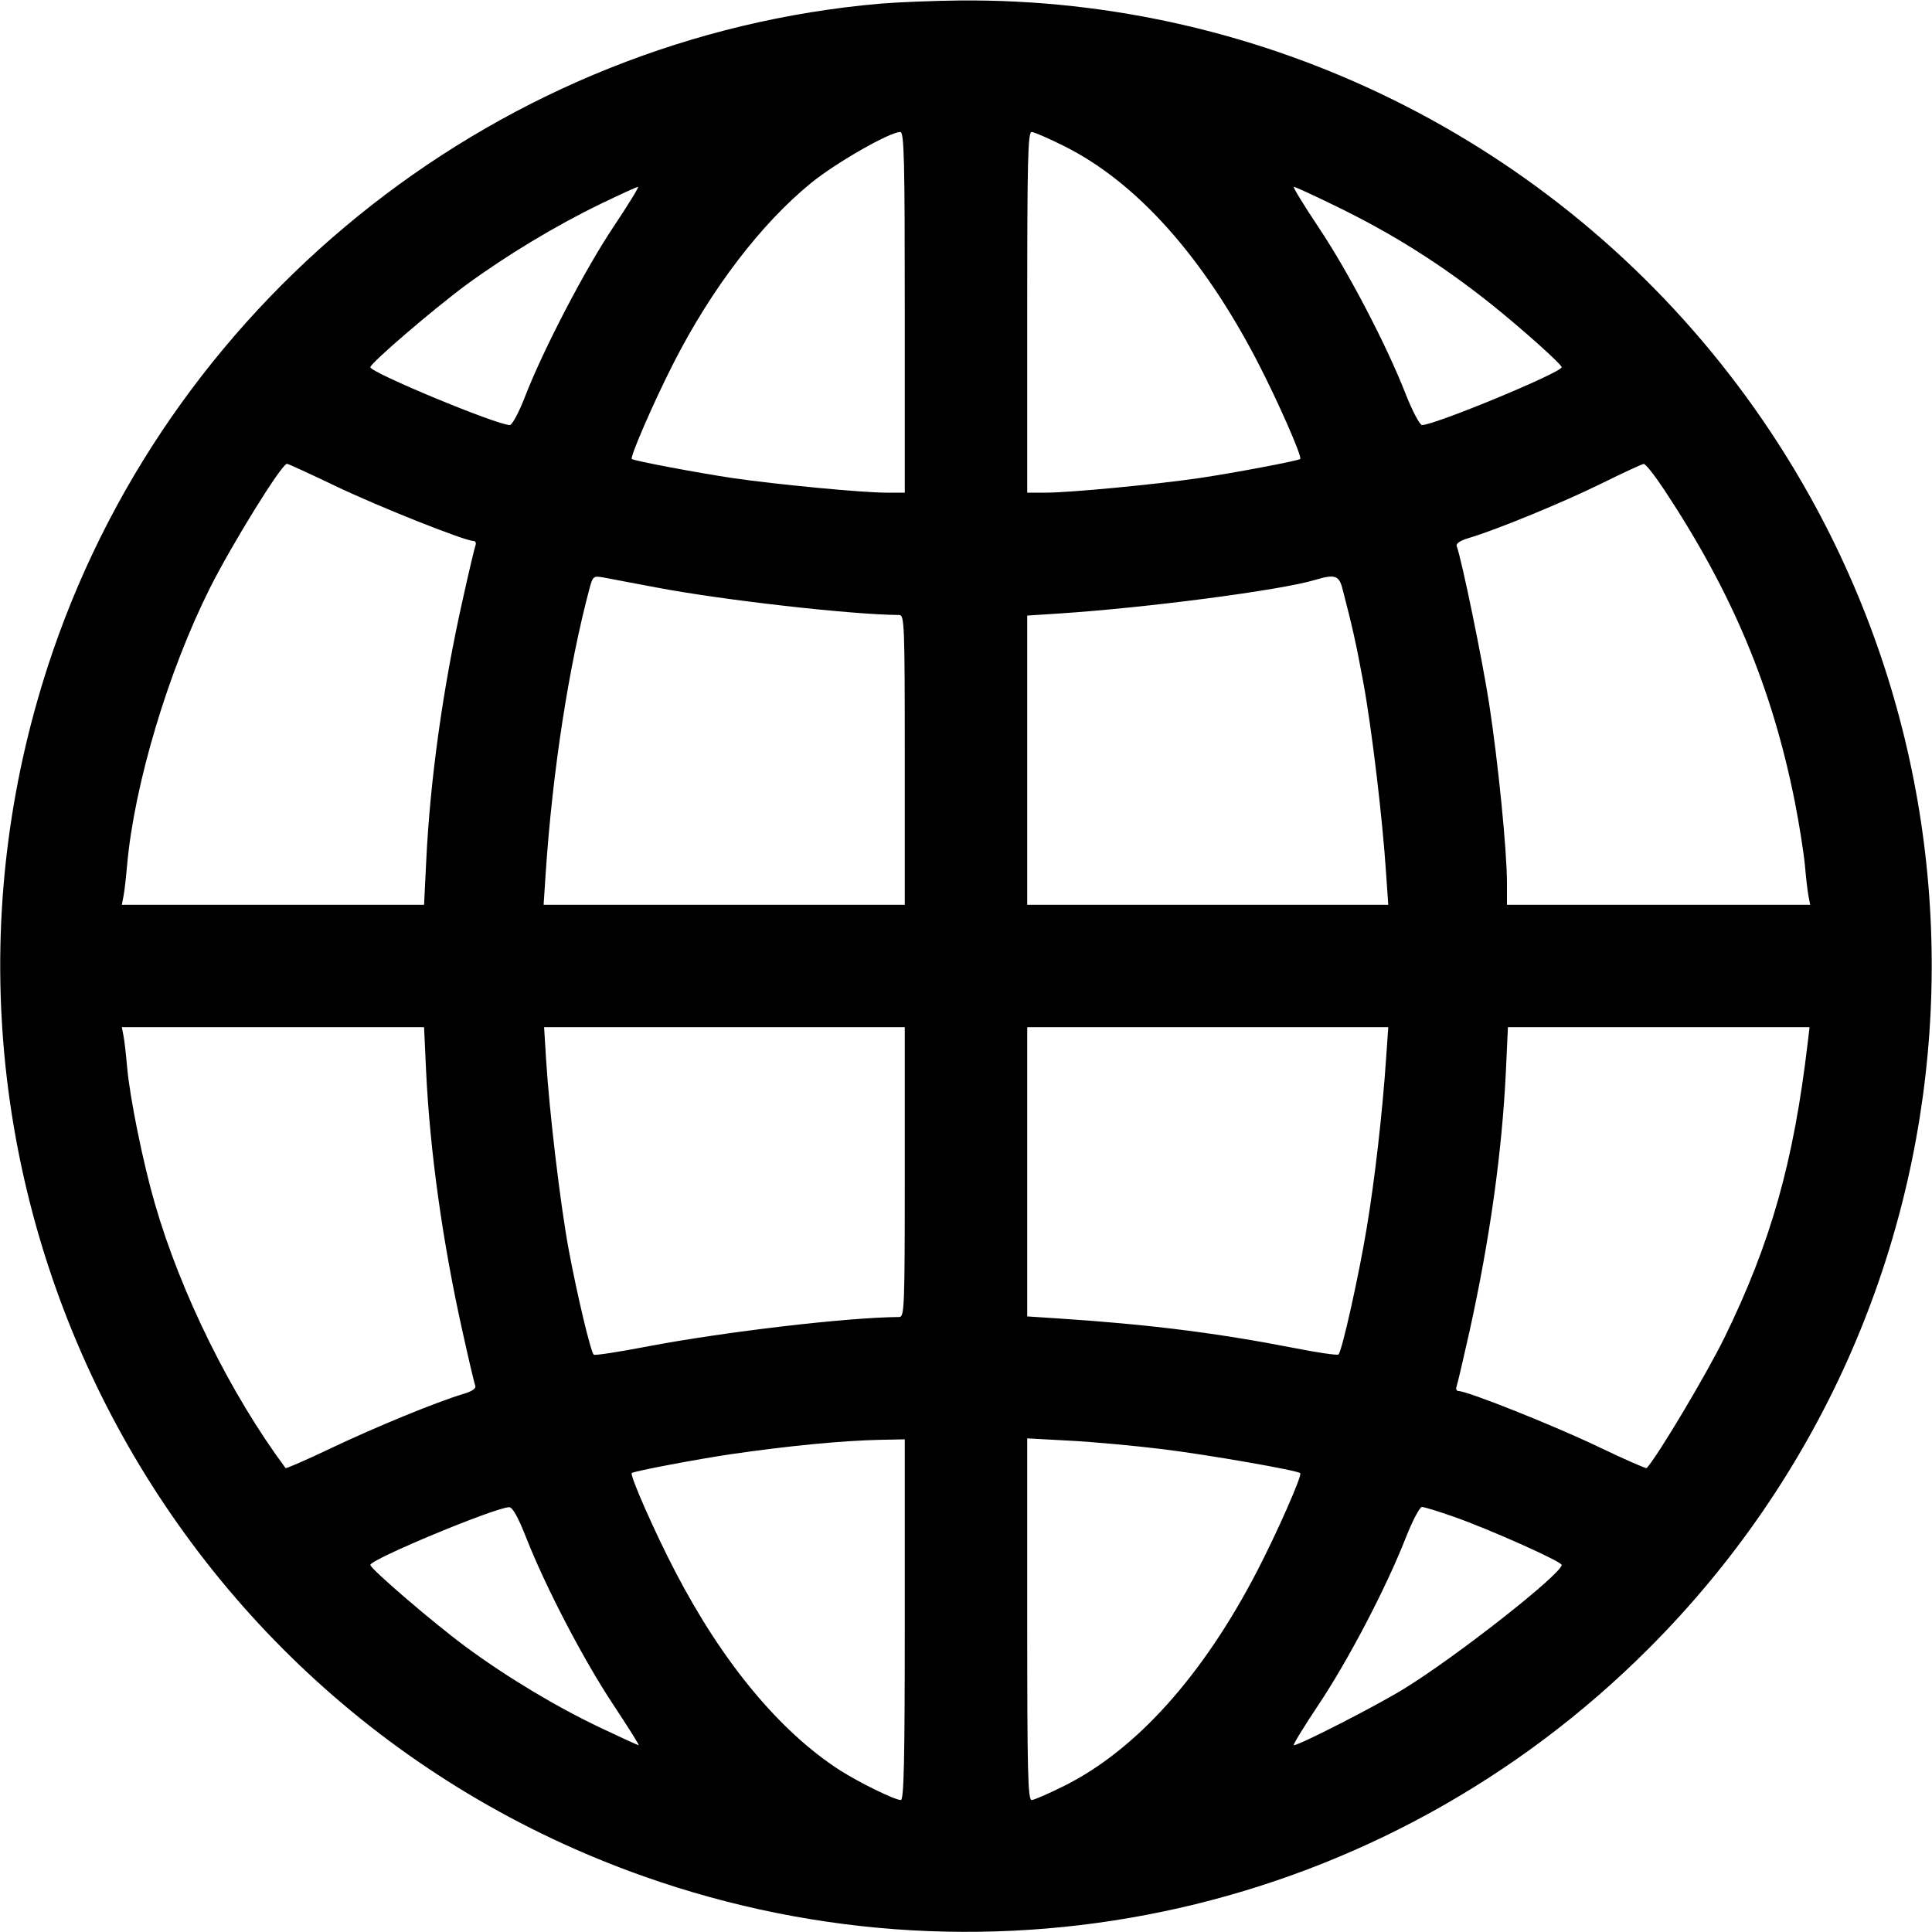 <svg width="1em" height="1em" viewBox="0 0 16 16" class="bi bi-globe2" fill="currentColor" xmlns="http://www.w3.org/2000/svg"><path d="M7.293 0.030 C 4.173 0.300,1.460 2.422,0.439 5.390 C -0.989 9.546,1.195 14.077,5.331 15.539 C 8.243 16.569,11.469 15.838,13.653 13.653 C 16.473 10.833,16.787 6.378,14.390 3.190 C 12.867 1.166,10.472 -0.019,7.947 0.004 C 7.734 0.006,7.440 0.018,7.293 0.030 M7.493 2.587 L 7.493 4.080 7.338 4.080 C 7.141 4.080,6.430 4.012,6.073 3.960 C 5.783 3.917,5.247 3.816,5.232 3.801 C 5.216 3.785,5.416 3.324,5.577 3.009 C 5.891 2.391,6.307 1.848,6.720 1.513 C 6.929 1.344,7.369 1.093,7.456 1.093 C 7.488 1.093,7.493 1.325,7.493 2.587 M8.817 1.212 C 9.413 1.511,9.960 2.122,10.413 2.994 C 10.578 3.312,10.786 3.783,10.768 3.801 C 10.753 3.816,10.217 3.917,9.927 3.960 C 9.570 4.012,8.859 4.080,8.662 4.080 L 8.507 4.080 8.507 2.587 C 8.507 1.325,8.512 1.093,8.544 1.093 C 8.564 1.093,8.687 1.147,8.817 1.212 M5.079 1.881 C 4.843 2.234,4.498 2.897,4.347 3.287 C 4.297 3.417,4.241 3.520,4.222 3.520 C 4.114 3.520,3.067 3.085,3.067 3.041 C 3.067 3.008,3.588 2.561,3.857 2.362 C 4.192 2.116,4.600 1.870,4.973 1.689 C 5.135 1.611,5.275 1.547,5.284 1.547 C 5.294 1.547,5.202 1.697,5.079 1.881 M11.036 1.694 C 11.522 1.928,11.930 2.185,12.347 2.517 C 12.602 2.721,12.933 3.017,12.933 3.041 C 12.933 3.085,11.882 3.520,11.777 3.520 C 11.758 3.520,11.696 3.403,11.640 3.260 C 11.479 2.850,11.165 2.249,10.920 1.883 C 10.797 1.698,10.704 1.547,10.715 1.547 C 10.725 1.547,10.870 1.613,11.036 1.694 M2.776 4.024 C 3.133 4.195,3.849 4.480,3.921 4.480 C 3.938 4.480,3.946 4.498,3.937 4.519 C 3.929 4.541,3.880 4.748,3.829 4.979 C 3.667 5.705,3.562 6.460,3.530 7.127 L 3.512 7.493 2.260 7.493 L 1.009 7.493 1.023 7.420 C 1.031 7.380,1.044 7.263,1.053 7.160 C 1.113 6.495,1.392 5.561,1.738 4.871 C 1.921 4.506,2.331 3.844,2.376 3.841 C 2.385 3.840,2.565 3.923,2.776 4.024 M13.785 4.060 C 14.348 4.912,14.676 5.697,14.864 6.640 C 14.900 6.823,14.937 7.057,14.947 7.160 C 14.956 7.263,14.969 7.380,14.977 7.420 L 14.991 7.493 13.735 7.493 L 12.480 7.493 12.480 7.312 C 12.480 7.045,12.407 6.314,12.333 5.831 C 12.277 5.467,12.104 4.628,12.064 4.524 C 12.056 4.501,12.091 4.477,12.166 4.455 C 12.395 4.387,12.954 4.157,13.267 4.002 C 13.443 3.915,13.599 3.843,13.613 3.842 C 13.628 3.841,13.705 3.939,13.785 4.060 M5.440 4.866 C 5.987 4.970,7.054 5.091,7.447 5.093 C 7.490 5.093,7.493 5.168,7.493 6.293 L 7.493 7.493 5.998 7.493 L 4.502 7.493 4.519 7.233 C 4.575 6.394,4.709 5.521,4.883 4.870 C 4.909 4.773,4.915 4.768,4.995 4.782 C 5.042 4.791,5.242 4.829,5.440 4.866 M11.117 4.873 C 11.200 5.192,11.231 5.329,11.291 5.655 C 11.360 6.031,11.450 6.782,11.479 7.233 L 11.497 7.493 10.002 7.493 L 8.507 7.493 8.507 6.296 L 8.507 5.098 8.767 5.081 C 9.492 5.034,10.609 4.888,10.893 4.802 C 11.053 4.754,11.089 4.765,11.117 4.873 M3.529 8.875 C 3.561 9.540,3.666 10.289,3.829 11.021 C 3.880 11.252,3.928 11.457,3.936 11.476 C 3.944 11.499,3.909 11.523,3.834 11.545 C 3.619 11.609,3.107 11.819,2.740 11.994 C 2.538 12.090,2.369 12.164,2.365 12.158 C 1.912 11.549,1.499 10.715,1.284 9.973 C 1.186 9.637,1.076 9.097,1.053 8.840 C 1.044 8.737,1.031 8.620,1.023 8.580 L 1.009 8.507 2.260 8.507 L 3.512 8.507 3.529 8.875 M7.493 9.707 C 7.493 10.832,7.490 10.907,7.447 10.907 C 7.024 10.909,5.995 11.030,5.366 11.150 C 5.127 11.196,4.925 11.227,4.917 11.219 C 4.891 11.193,4.778 10.717,4.709 10.345 C 4.639 9.964,4.549 9.207,4.522 8.767 L 4.506 8.507 5.999 8.507 L 7.493 8.507 7.493 9.707 M11.480 8.753 C 11.449 9.215,11.385 9.772,11.318 10.173 C 11.251 10.576,11.114 11.188,11.085 11.217 C 11.077 11.226,10.910 11.202,10.715 11.163 C 10.078 11.039,9.515 10.968,8.767 10.919 L 8.507 10.902 8.507 9.704 L 8.507 8.507 10.002 8.507 L 11.497 8.507 11.480 8.753 M14.971 8.633 C 14.855 9.622,14.665 10.295,14.280 11.080 C 14.130 11.385,13.726 12.063,13.637 12.158 C 13.632 12.164,13.450 12.084,13.233 11.980 C 12.870 11.806,12.153 11.520,12.079 11.520 C 12.062 11.520,12.054 11.502,12.063 11.481 C 12.071 11.459,12.119 11.252,12.171 11.021 C 12.338 10.262,12.439 9.542,12.471 8.875 L 12.488 8.507 13.737 8.507 L 14.986 8.507 14.971 8.633 M7.493 13.413 C 7.493 14.590,7.486 14.907,7.460 14.907 C 7.410 14.907,7.116 14.763,6.955 14.660 C 6.458 14.340,5.982 13.767,5.591 13.013 C 5.423 12.691,5.214 12.217,5.232 12.199 C 5.248 12.184,5.769 12.085,6.053 12.043 C 6.536 11.973,6.973 11.931,7.287 11.924 L 7.493 11.920 7.493 13.413 M9.633 12.002 C 10.007 12.048,10.745 12.177,10.768 12.200 C 10.786 12.217,10.576 12.693,10.410 13.013 C 9.961 13.878,9.410 14.491,8.817 14.788 C 8.687 14.853,8.564 14.907,8.544 14.907 C 8.512 14.907,8.507 14.674,8.507 13.409 L 8.507 11.912 8.858 11.931 C 9.051 11.941,9.400 11.973,9.633 12.002 M4.360 12.740 C 4.520 13.147,4.833 13.747,5.078 14.116 C 5.201 14.302,5.296 14.453,5.289 14.453 C 5.282 14.453,5.142 14.389,4.978 14.311 C 4.606 14.135,4.199 13.890,3.857 13.638 C 3.589 13.440,3.067 12.992,3.067 12.960 C 3.067 12.914,4.091 12.488,4.215 12.482 C 4.245 12.481,4.289 12.560,4.360 12.740 M12.045 12.563 C 12.336 12.665,12.933 12.932,12.933 12.960 C 12.933 13.034,12.062 13.719,11.627 13.986 C 11.398 14.127,10.761 14.453,10.715 14.453 C 10.704 14.453,10.797 14.302,10.920 14.117 C 11.165 13.751,11.479 13.150,11.640 12.740 C 11.696 12.597,11.757 12.480,11.776 12.480 C 11.794 12.480,11.915 12.517,12.045 12.563 " stroke="none" fill="black" fill-rule="evenodd"></path></svg>